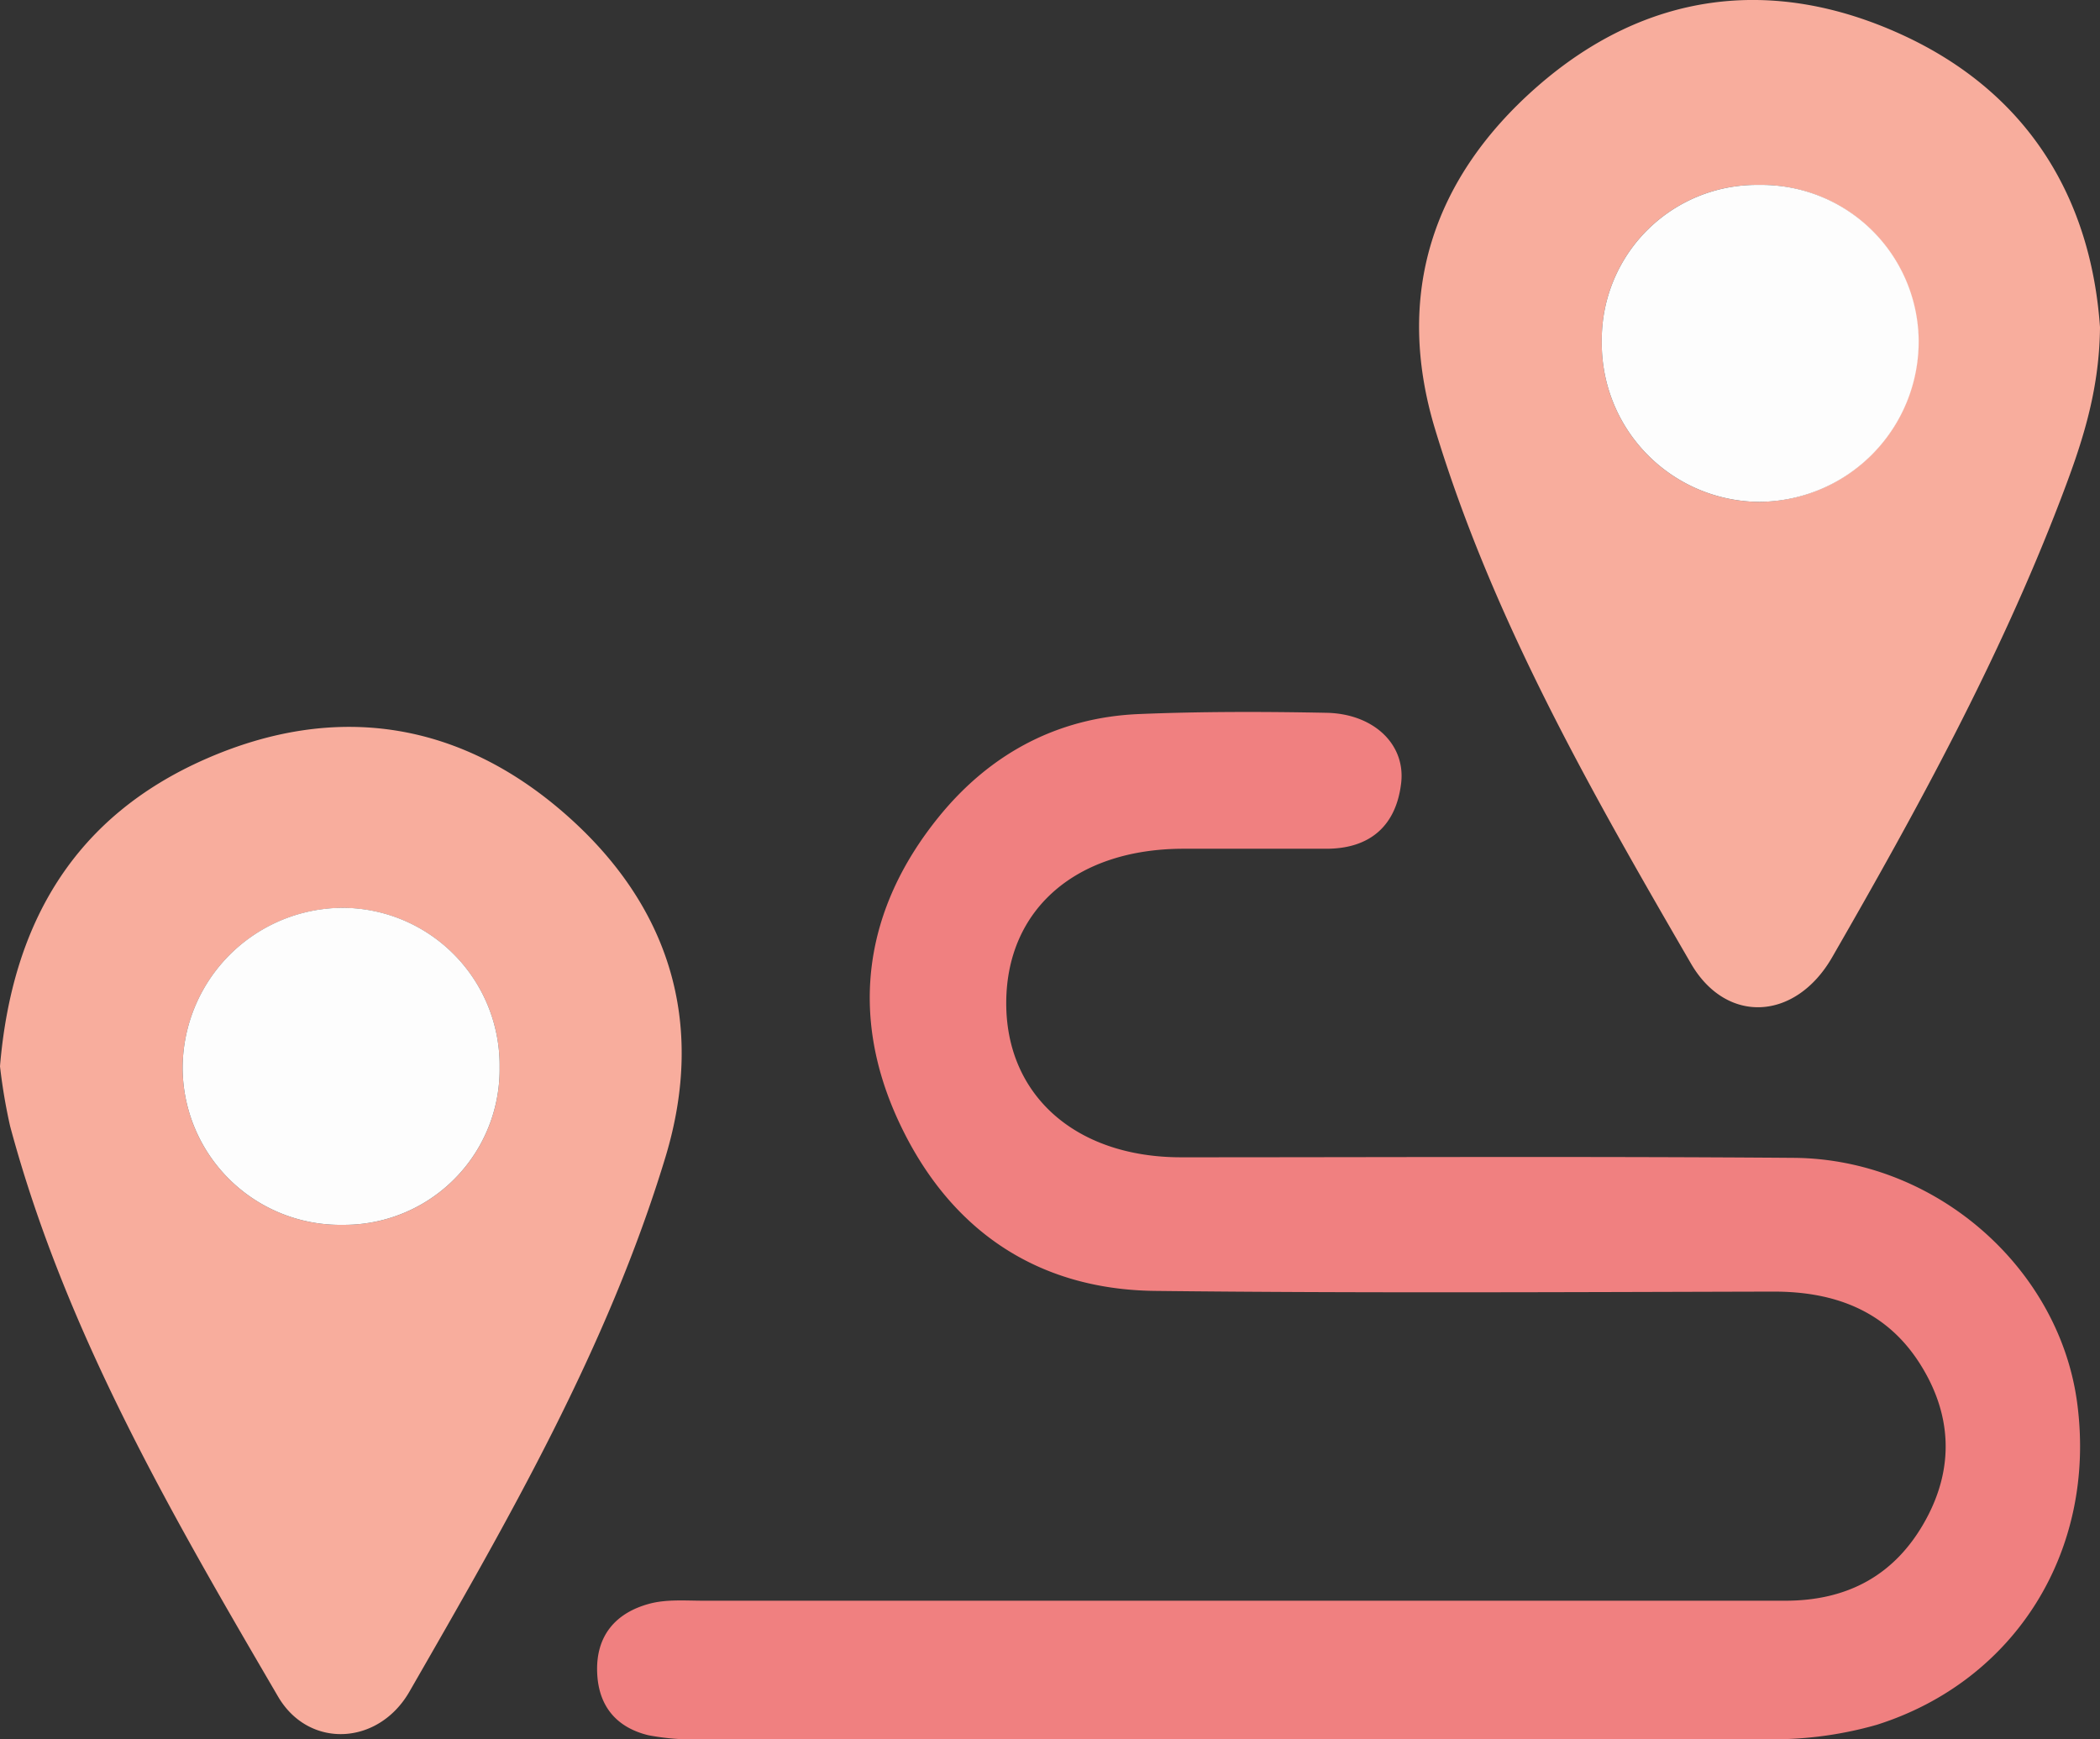 <svg id="Layer_1" data-name="Layer 1" xmlns="http://www.w3.org/2000/svg" viewBox="0 0 270.22 223.79"><rect x="0" y="0" width="270.22" height="223.79" fill="#333333" stroke="none"/><defs><style>.cls-1{fill:#f08080;}.cls-2{fill:#f8ad9d;}.cls-3{fill:#fdfdfd;}</style></defs><path class="cls-1" d="M274.23,361.89q-34.46,0-68.9,0a31.18,31.18,0,0,1-7-.52c-4.13-1-6.45-3.76-6.6-8.1-.17-4.71,2.38-7.64,6.68-8.81,2.22-.61,4.69-.4,7-.4q69.6,0,139.2,0c8.08,0,14.18-3.33,18.05-10.36,3.75-6.81,3.37-13.72-.76-20.19-4.34-6.79-11-9.24-18.83-9.22-26.52.06-53,.21-79.55-.09-15.44-.18-26.62-8.08-33-21.83s-4.47-27.3,5.21-39.21c6.56-8.06,15.21-12.74,25.72-13.18,8-.33,16.1-.32,24.14-.16,6,.12,10.16,4,9.6,9-.62,5.43-3.9,8.45-9.52,8.49-6.16,0-12.31,0-18.47,0-13.81,0-22.74,7.74-22.83,19.7s8.88,20,22.51,20c26.28,0,52.56-.13,78.83.07,18.26.14,34.17,14.15,36.47,31.58,2.5,19-8,35.75-25.81,41.37a48.52,48.52,0,0,1-14.72,1.84Z" transform="translate(-114.89 -138.11)"/><path class="cls-2" d="M385.11,180.21c-.08,8.54-2.5,15.45-5.12,22.29-7.87,20.54-18.4,39.77-29.35,58.78-4.7,8.16-13.6,8.68-18.17.79-12.76-22-25.46-44.15-32.91-68.71-5.3-17.46-.23-32.4,13.12-44.1,13.91-12.18,30.22-14.34,46.93-6.69C375.82,150,383.94,163.53,385.11,180.21ZM321,182.11A20.4,20.4,0,0,0,341,202.68a20.64,20.64,0,0,0,20.71-20.78,20.23,20.23,0,0,0-20.58-20A19.93,19.93,0,0,0,321,182.11Z" transform="translate(-114.89 -138.11)"/><path class="cls-2" d="M114.89,275.3c1.56-18.65,9.75-32.2,26.47-39.54s32.65-4.84,46.25,7.07c13.37,11.71,18.17,26.8,12.9,44.18-7.45,24.56-20.23,46.65-32.92,68.72-4,7-13,7.42-16.94.63C137,333,123.3,309.5,116.19,283A72.17,72.17,0,0,1,114.89,275.3ZM159,295.7a20,20,0,0,0,20.18-20.26,20.27,20.27,0,0,0-20.08-20.52,20.66,20.66,0,0,0-20.71,20.79A20.27,20.27,0,0,0,159,295.7Z" transform="translate(-114.89 -138.11)"/><path class="cls-3" d="M321,182.11a19.93,19.93,0,0,1,20.2-20.21,20.23,20.23,0,0,1,20.58,20A20.64,20.64,0,0,1,341,202.68,20.4,20.4,0,0,1,321,182.11Z" transform="translate(-114.89 -138.11)"/><path class="cls-3" d="M159,295.7a20.27,20.27,0,0,1-20.61-20,20.66,20.66,0,0,1,20.71-20.79,20.27,20.27,0,0,1,20.08,20.52A20,20,0,0,1,159,295.7Z" transform="translate(-114.89 -138.11)"/></svg>
